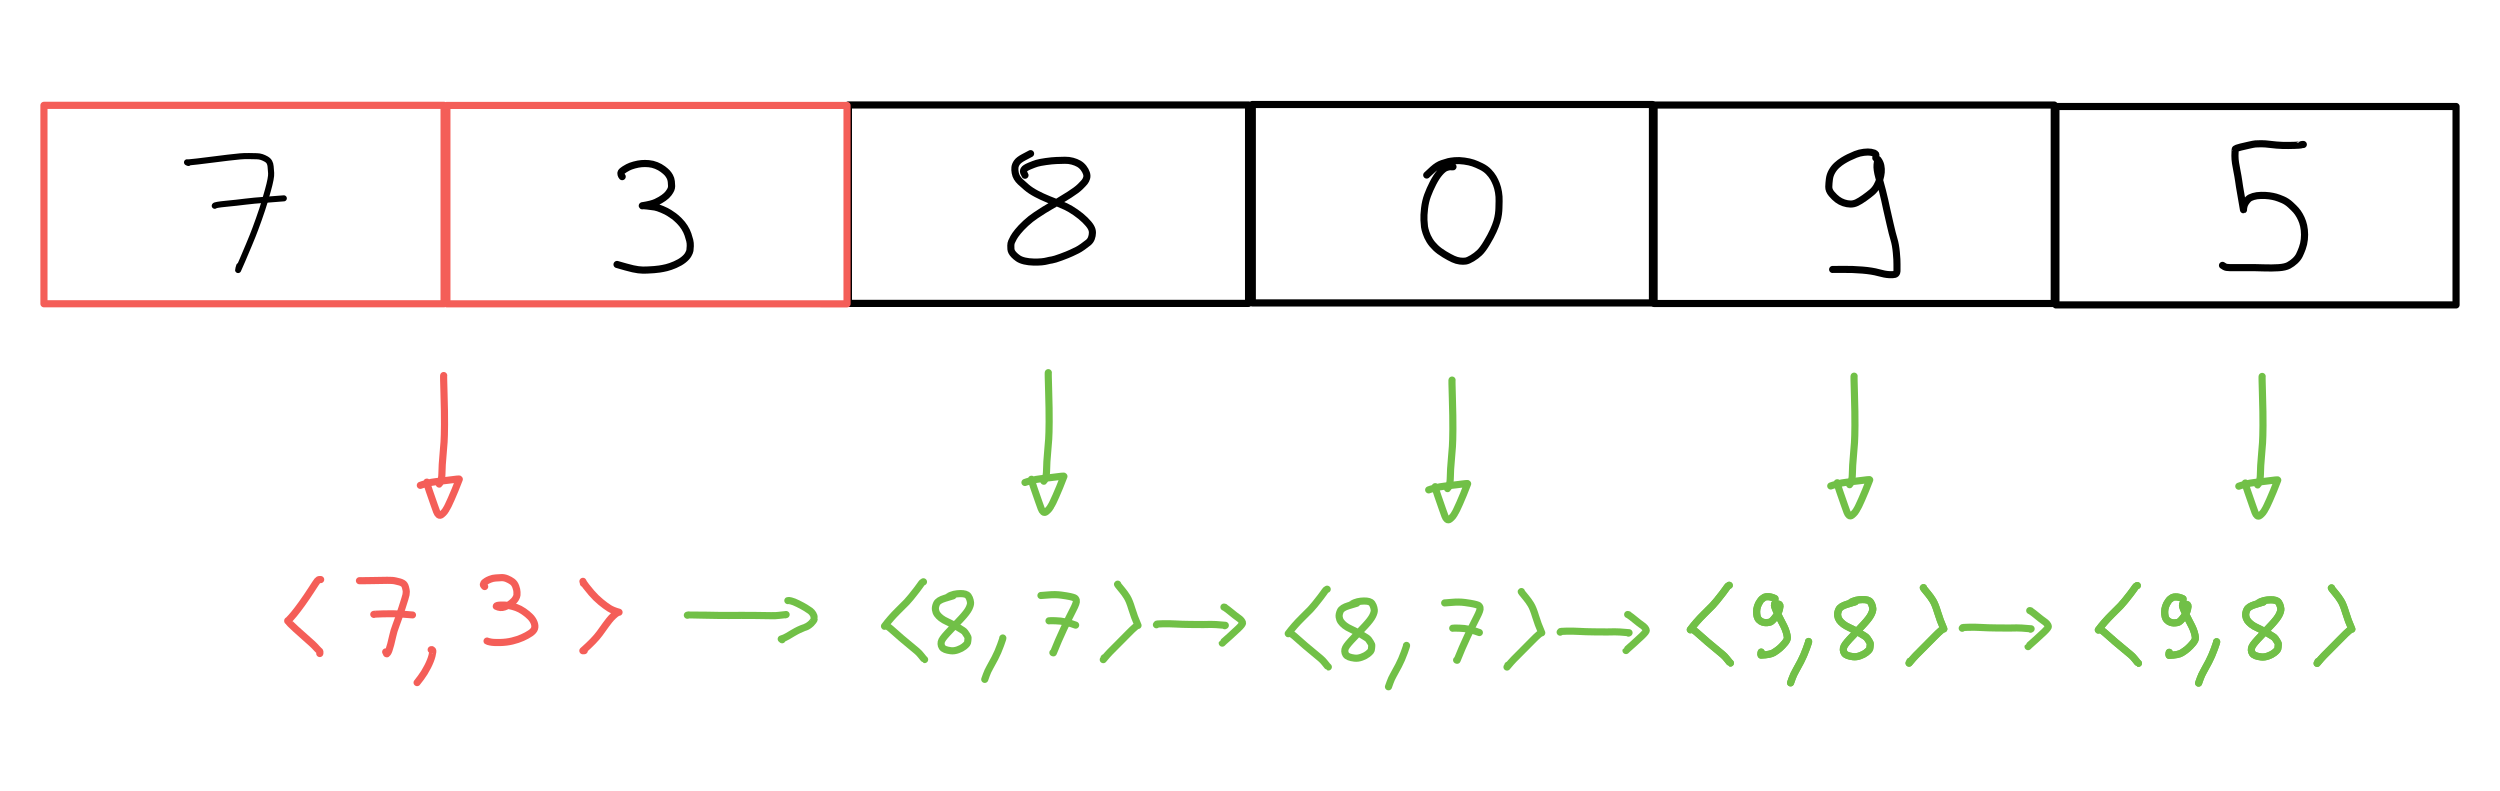 <?xml version="1.0" encoding="UTF-8" standalone="no"?>
<svg
   width="123.839mm"
   height="39.197mm"
   version="1.1"
   viewBox="-320.242 241.59 643.584 203.703"
   id="svg78"
   sodipodi:docname="accumulate.svg"
   inkscape:version="1.1.2 (0a00cf5339, 2022-02-04, custom)"
   xmlns:inkscape="http://www.inkscape.org/namespaces/inkscape"
   xmlns:sodipodi="http://sodipodi.sourceforge.net/DTD/sodipodi-0.dtd"
   xmlns="http://www.w3.org/2000/svg"
   xmlns:svg="http://www.w3.org/2000/svg"
   xmlns:rdf="http://www.w3.org/1999/02/22-rdf-syntax-ns#"
   xmlns:cc="http://creativecommons.org/ns#"
   xmlns:dc="http://purl.org/dc/elements/1.1/">
  <sodipodi:namedview
     id="namedview80"
     pagecolor="#ffffff"
     bordercolor="#666666"
     borderopacity="1.0"
     inkscape:pageshadow="2"
     inkscape:pageopacity="0.0"
     inkscape:pagecheckerboard="0"
     inkscape:document-units="mm"
     showgrid="false"
     fit-margin-top="5"
     fit-margin-left="2"
     fit-margin-right="2"
     fit-margin-bottom="5"
     inkscape:zoom="1.5516882"
     inkscape:cx="288.07334"
     inkscape:cy="73.46837"
     inkscape:current-layer="svg78" />
  <!--
	Exported with Concepts: Smarter Sketching
	Version: 1055 on iOS 15.3
	https://concepts.app/
	-->
  <title
     id="title2">Random blog drawings</title>
  <desc
     id="desc4">Drawing exported from Concepts: Smarter Sketching</desc>
  <defs
     id="defs6" />
  <g
     id="Pen"
     opacity="1"
     transform="rotate(90,-9.471,571.175)">
    <path
       id="STROKE_7eb5a7d9-e53f-4ee9-84f2-530a6f433eb4"
       opacity="1"
       fill="none"
       stroke="#000000"
       stroke-width="1.57"
       stroke-opacity="1"
       stroke-linecap="round"
       stroke-linejoin="round"
       d="m -297.108,833.434 q -0.088,0.269 -0.081,0.223 -0.026,0.059 -0.072,0.141 h -0.008 q 0.099,0.063 -0.219,-2.671 -0.318,-2.733 -0.533,-4.309 -0.215,-1.576 -0.444,-3.559 -0.229,-1.983 -0.331,-3.081 -0.103,-1.098 -0.08,-2.368 0.023,-1.271 0.039,-1.969 0.016,-0.697 0.21,-1.27 0.195,-0.573 0.523,-1.149 0.328,-0.575 0.801,-0.831 0.472,-0.257 1.088,-0.307 0.615,-0.05 1.732,-0.139 1.116,-0.089 4.406,0.828 3.289,0.917 4.99,1.492 1.701,0.575 2.501,0.86 0.801,0.286 2.414,0.879 1.614,0.593 4.114,1.643 2.5,1.05 3.959,1.675 1.459,0.625 2.557,1.123 -0.041,0.004 -0.452,-0.098 -0.411,-0.103 -0.627,-0.187" />
    <path
       id="STROKE_25ee2377-5f8a-4a7e-a3ee-b0aa206dfd40"
       opacity="1"
       fill="none"
       stroke="#000000"
       stroke-width="1.563"
       stroke-opacity="1"
       stroke-linecap="round"
       stroke-linejoin="round"
       d="m -286.082,826.665 q -0.24,-0.045 -0.519,-2.938 -0.278,-2.892 -0.536,-4.863 -0.257,-1.97 -0.539,-5.855 -0.281,-3.885 -0.323,-4.125" />
    <path
       id="STROKE_97400fbb-51a3-4846-a126-927cd4ba3139"
       opacity="1"
       fill="none"
       stroke="#000000"
       stroke-width="1.84"
       stroke-opacity="1"
       stroke-linecap="round"
       stroke-linejoin="round"
       d="m -293.587,721.775 q -0.22,0.205 -0.58,0.297 -0.359,0.093 -0.565,-0.042 -0.206,-0.135 -0.392,-0.383 -0.186,-0.248 -0.357,-0.5 -0.171,-0.252 -0.496,-0.859 -0.326,-0.607 -0.603,-1.622 -0.277,-1.015 -0.351,-1.872 -0.074,-0.857 0.01,-1.853 0.084,-0.997 0.476,-1.961 0.392,-0.965 0.941,-1.691 0.55,-0.725 0.94,-1.086 0.39,-0.36 0.952,-0.676 0.563,-0.315 1.281,-0.397 0.719,-0.083 1.185,-0.075 0.466,0.007 0.854,0.174 0.388,0.168 0.984,0.601 0.596,0.433 1.191,1.268 0.595,0.835 1.124,1.953 0.528,1.118 0.91,3.549 -0.09,0.087 0.043,-1.207 0.133,-1.293 0.266,-2.023 0.133,-0.729 0.623,-1.888 0.491,-1.158 0.908,-1.803 0.417,-0.645 0.822,-1.211 0.405,-0.565 1.206,-1.371 0.8,-0.805 1.72,-1.38 0.919,-0.575 1.802,-0.874 0.883,-0.3 1.555,-0.462 0.672,-0.162 1.418,-0.135 0.746,0.027 1.145,0.092 0.4,0.066 1.065,0.441 0.664,0.376 1.344,1.233 0.679,0.858 1.229,2.121 0.549,1.264 0.782,2.234 0.232,0.97 0.353,1.8 0.121,0.83 0.149,1.337 0.029,0.506 0.048,0.741 0.018,0.236 0.069,1.242 0.052,1.006 -0.078,2.144 -0.13,1.139 -0.708,3.176 -0.577,2.037 -0.65,2.293" />
    <path
       id="STROKE_a2719f66-20e5-4458-bbed-1ec9dc8edcd1"
       opacity="1"
       fill="none"
       stroke="#000000"
       stroke-width="1.815"
       stroke-opacity="1"
       stroke-linecap="round"
       stroke-linejoin="round"
       d="m -296.124,507.889 q 0.034,-0.152 0,0.504 -0.034,0.656 0.253,1.347 0.286,0.691 1.291,1.568 1.004,0.876 2.661,1.73 1.657,0.853 3.188,1.414 1.531,0.56 3.334,0.771 1.803,0.211 2.978,0.15 1.176,-0.061 1.744,-0.14 0.569,-0.079 1.552,-0.4 0.983,-0.321 1.96,-0.915 0.977,-0.594 1.874,-1.535 0.897,-0.941 1.707,-2.293 0.809,-1.351 1.215,-2.242 0.407,-0.891 0.511,-1.732 0.104,-0.84 0.007,-1.481 -0.096,-0.641 -0.724,-1.679 -0.628,-1.039 -1.411,-1.868 -0.783,-0.829 -2.557,-1.896 -1.775,-1.066 -3.124,-1.675 -1.349,-0.609 -2.359,-0.908 -1.01,-0.299 -1.924,-0.414 -0.915,-0.116 -1.547,-0.122 -0.631,-0.007 -1.779,-0.043 -1.148,-0.036 -2.293,0.153 -1.146,0.188 -2.064,0.549 -0.919,0.361 -1.674,0.803 -0.755,0.443 -1.54,1.199 -0.785,0.757 -1.358,1.917 -0.574,1.16 -0.889,2.075 -0.314,0.915 -0.503,2.274 -0.188,1.359 -0.088,2.439 0.101,1.081 0.228,1.596 0.127,0.515 0.505,1.662 0.378,1.147 1.509,2.41 1.13,1.264 1.453,1.563" />
    <path
       id="STROKE_1dc2b093-81e1-403e-88c4-03e0f97dc1e4"
       opacity="1"
       fill="none"
       stroke="#000000"
       stroke-width="1.839"
       stroke-opacity="1"
       stroke-linecap="round"
       stroke-linejoin="round"
       d="m -301.862,288.998 q 0,0 0,0.11 0,0.11 0,0.126 0,0.016 0,-0.004 0.091,0.34 0.072,0.271 -0.02,-0.07 -0.018,0.007 0.002,0.078 0.055,0.117 0.053,0.039 0.112,1.671 0.059,1.633 0.015,3.085 -0.045,1.452 -0.241,2.98 -0.196,1.529 -0.188,2.507 0.008,0.979 0.048,1.454 0.041,0.476 0.344,1.789 0.303,1.314 0.461,1.989 0.158,0.675 0.275,0.951 0.116,0.276 0.185,0.372 0.069,0.095 0.082,0.071 0.013,-0.024 -0.031,-0.002 -0.044,0.023 0.379,0.062 0.424,0.039 1.346,0.042 0.922,0.003 1.905,-0.151 0.983,-0.153 1.829,-0.331 0.845,-0.178 1.564,-0.292 0.719,-0.114 1.304,-0.206 0.584,-0.092 1.361,-0.2 0.776,-0.108 5.946,-1.024 0.017,0.055 -0.633,-0.055 -0.651,-0.11 -1.183,-0.446 -0.531,-0.335 -0.932,-0.739 -0.4,-0.403 -0.664,-1.278 -0.264,-0.876 -0.287,-2.012 -0.022,-1.137 0.104,-2.087 0.126,-0.95 0.338,-1.693 0.213,-0.742 0.671,-1.807 0.458,-1.065 1.314,-1.99 0.856,-0.925 1.404,-1.408 0.549,-0.484 1.35,-0.939 0.802,-0.456 1.695,-0.765 0.892,-0.309 2.058,-0.435 1.166,-0.127 2.38,-10e-4 1.215,0.126 2.273,0.514 1.059,0.389 1.82,0.766 0.762,0.378 1.446,1.116 0.684,0.737 1.163,1.617 0.479,0.88 0.597,2.585 0.117,1.705 0.04,3.931 -0.077,2.226 -0.053,3.684 0.025,1.457 0.002,2.83 -0.024,1.373 -0.014,2.211 0.009,0.838 -0.235,1.269 -0.244,0.431 -0.335,0.539" />
    <path
       id="STROKE_9ccab622-c99f-42f3-bf23-5dc90bd26f2b"
       opacity="1"
       fill="none"
       stroke="#000000"
       stroke-width="1.824"
       stroke-opacity="1"
       stroke-linecap="round"
       stroke-linejoin="round"
       d="m -298.388,399.057 q 0.009,-0.099 -0.303,-0.041 -0.312,0.057 -0.475,0.017 -0.162,-0.041 -0.3,0.156 -0.137,0.197 -0.209,0.35 -0.071,0.154 -0.191,0.791 -0.121,0.637 0.012,1.777 0.133,1.141 0.543,2.151 0.409,1.01 0.782,1.759 0.372,0.75 0.844,1.516 0.472,0.766 1.144,1.515 0.672,0.748 1.601,1.281 0.928,0.532 1.986,0.667 1.057,0.135 1.982,0.159 0.926,0.024 1.826,-0.733 0.899,-0.757 1.454,-1.504 0.555,-0.746 0.847,-1.613 0.292,-0.866 0.312,-1.705 0.02,-0.838 -0.368,-1.66 -0.388,-0.821 -1.204,-1.965 -0.816,-1.143 -1.471,-1.913 -0.656,-0.77 -1.56,-1.276 -0.904,-0.506 -1.838,-0.781 -0.934,-0.275 -1.75,-0.351 -0.817,-0.077 -1.671,0.1 -0.854,0.177 -1.582,0.734 0.154,0.138 1.34,0.243 1.186,0.106 3.127,-0.431 1.942,-0.537 3.542,-0.957 1.601,-0.42 2.437,-0.587 0.836,-0.166 2.205,-0.48 1.369,-0.314 3.959,-0.903 2.589,-0.589 3.932,-1.003 1.342,-0.414 3.373,-0.604 2.031,-0.191 3.015,-0.164 0.983,0.027 1.372,-0.002 0.388,-0.03 0.76,0.073 0.373,0.104 0.492,0.497 0.12,0.393 0.065,1.478 -0.055,1.084 -0.51,2.704 -0.455,1.619 -0.664,4.141 -0.208,2.522 -0.179,5.067 0.029,2.545 0.02,2.609" />
    <path
       id="STROKE_a32001d5-301a-4153-8475-30b6169a0c56"
       opacity="1"
       fill="none"
       stroke="#000000"
       stroke-width="1.826"
       stroke-opacity="1"
       stroke-linecap="round"
       stroke-linejoin="round"
       d="m -293.94,618.076 q -0.102,0.025 -0.555,0.269 -0.453,0.245 -0.879,0.01 -0.425,-0.234 -0.928,-1.424 -0.503,-1.191 -0.72,-1.915 -0.217,-0.723 -0.445,-2.309 -0.228,-1.585 -0.269,-2.732 -0.04,-1.146 -0.06,-2.168 -0.02,-1.021 0.235,-1.952 0.254,-0.93 0.658,-1.63 0.403,-0.701 1.067,-1.215 0.664,-0.514 1.354,-0.742 0.689,-0.229 1.267,-0.054 0.578,0.174 0.998,0.512 0.421,0.338 1.246,1.176 0.826,0.838 2.024,2.716 1.197,1.878 1.842,2.99 0.644,1.111 1.167,1.998 0.523,0.888 0.922,1.544 0.399,0.656 1.342,2.074 0.942,1.419 2.103,2.664 1.162,1.246 2.124,2.022 0.962,0.776 1.564,1.1 0.602,0.324 1.041,0.519 0.439,0.195 1.008,0.199 0.568,0.005 0.911,-0.025 0.343,-0.029 0.703,-0.209 0.361,-0.18 0.797,-0.597 0.437,-0.416 0.876,-1.046 0.438,-0.63 0.683,-1.678 0.245,-1.049 0.27,-2.277 0.026,-1.228 -0.055,-2.085 -0.081,-0.857 -0.241,-1.453 -0.161,-0.596 -0.244,-1.211 -0.083,-0.615 -0.721,-2.345 -0.637,-1.73 -1.083,-2.684 -0.446,-0.953 -0.733,-1.523 -0.287,-0.571 -0.873,-1.396 -0.586,-0.824 -1.05,-1.395 -0.464,-0.57 -1.136,-0.821 -0.673,-0.251 -1.412,-0.263 -0.739,-0.013 -1.488,0.428 -0.749,0.441 -1.77,1.476 -1.021,1.034 -1.987,2.434 -0.965,1.399 -1.487,2.512 -0.521,1.112 -0.853,1.973 -0.333,0.861 -0.979,2.464 -0.646,1.602 -1.448,3.123 -0.801,1.521 -1.704,2.573 -0.903,1.053 -1.399,1.574 -0.496,0.52 -1.049,0.856 -0.552,0.336 -1.289,0.471 -0.737,0.134 -1.366,0.063 -0.628,-0.072 -1.274,-0.524 -0.645,-0.452 -1.308,-1.694 -0.664,-1.241 -0.959,-1.811" />
    <path
       id="STROKE_f77f7773-aa63-4caf-905d-db36bda603ac"
       opacity="1"
       fill="none"
       stroke="#f45e58"
       stroke-width="1.84"
       stroke-opacity="1"
       stroke-linecap="round"
       stroke-linejoin="round"
       d="M -311.942,870.632 V 767.623 h 51.085 v 103.009 z" />
    <path
       id="STROKE_3ac01ad2-cb85-48ef-9ed0-0ac3c94b73f9"
       opacity="1"
       fill="none"
       stroke="#000000"
       stroke-width="1.84"
       stroke-opacity="1"
       stroke-linecap="round"
       stroke-linejoin="round"
       d="M -312.038,663.535 V 560.526 h 51.085 v 103.009 z" />
    <path
       id="STROKE_0552172a-ed4c-452e-bbb8-a438cab5cd11"
       opacity="1"
       fill="none"
       stroke="#000000"
       stroke-width="1.84"
       stroke-opacity="1"
       stroke-linecap="round"
       stroke-linejoin="round"
       d="M -312.156,559.561 V 456.552 h 51.085 v 103.009 z" />
    <path
       id="STROKE_959ebb7d-b13f-48c6-916b-b2a99bb4cca3"
       opacity="1"
       fill="none"
       stroke="#000000"
       stroke-width="1.84"
       stroke-opacity="1"
       stroke-linecap="round"
       stroke-linejoin="round"
       d="M -312.014,456.126 V 353.117 h 51.085 v 103.009 z" />
    <path
       id="STROKE_cfeb9b51-5ba5-47c3-946a-c62ece28c747"
       opacity="1"
       fill="none"
       stroke="#000000"
       stroke-width="1.84"
       stroke-opacity="1"
       stroke-linecap="round"
       stroke-linejoin="round"
       d="M -311.645,352.685 V 249.676 h 51.085 v 103.009 z" />
    <path
       id="STROKE_3f182054-c203-49bb-a930-70adb37b9731"
       opacity="1"
       fill="none"
       stroke="#f45e58"
       stroke-width="1.84"
       stroke-opacity="1"
       stroke-linecap="round"
       stroke-linejoin="round"
       d="M -311.919,766.9 V 663.891 h 51.085 V 766.9 Z" />
    <path
       id="STROKE_e2c11947-83b3-4ba4-ae8b-5688c58a8ed0"
       opacity="1"
       fill="none"
       stroke="#f45e58"
       stroke-width="1.84"
       stroke-opacity="1"
       stroke-linecap="round"
       stroke-linejoin="round"
       d="m -189.564,789.408 q 0,-0.393 0,-0.323 0,-0.433 0,-0.417 0.003,-0.183 -0.035,-2.581 -0.037,-2.399 -0.064,-3.813 -0.027,-1.414 0.166,-2.181 0.192,-0.767 0.256,-1.049 0.063,-0.282 0.331,-0.779 0.267,-0.497 1.056,-0.703 0.788,-0.205 1.116,-0.207 0.328,-10e-4 0.774,0.072 0.446,0.073 3.385,1.028 2.939,0.955 4.476,1.546 1.537,0.59 2.735,0.838 1.197,0.249 2.178,0.52 0.982,0.272 1.459,0.437 0.478,0.166 0.657,0.291 0.179,0.126 0.267,0.209 0.087,0.084 0.057,0.05 -0.03,-0.034 -0.02,-0.027 0.01,0.007 -0.005,0.124 0.022,-0.01 -0.169,0.071 -0.191,0.08 -0.286,0.145" />
    <path
       id="STROKE_b564c10c-aec7-4a19-9e03-bf6a042d78cc"
       opacity="1"
       fill="none"
       stroke="#f45e58"
       stroke-width="1.799"
       stroke-opacity="1"
       stroke-linecap="round"
       stroke-linejoin="round"
       d="m -180.888,785.733 q 0,0 0.021,-0.041 0.021,-0.041 -0.033,0.048 -0.053,0.089 -0.137,-2.502 -0.083,-2.591 0.083,-4.931 0.165,-2.339 0.206,-2.565" />
    <path
       id="STROKE_567811f9-ab3f-47a1-9981-6a3c443d0710"
       opacity="1"
       fill="none"
       stroke="#f45e58"
       stroke-width="1.84"
       stroke-opacity="1"
       stroke-linecap="round"
       stroke-linejoin="round"
       d="m -171.801,770.944 q 0.044,-0.18 0.016,-0.147 -0.029,0.032 -0.033,-0.003 -0.004,-0.036 0.161,-0.206 0.164,-0.17 1.401,0.142 1.237,0.311 2.819,1.12 1.582,0.809 2.792,1.715 1.21,0.905 1.311,1.008" />
    <path
       id="STROKE_6f57d3a9-ef49-44fb-bd93-3b0485cd1826"
       opacity="1"
       fill="none"
       stroke="#f45e58"
       stroke-width="1.84"
       stroke-opacity="1"
       stroke-linecap="round"
       stroke-linejoin="round"
       d="m -188.063,757.175 q 0.055,-0.032 -0.163,0.168 -0.219,0.199 -0.349,0.181 -0.13,-0.019 -0.323,-0.125 -0.193,-0.105 -0.283,-0.248 -0.09,-0.143 -0.122,-0.188 -0.031,-0.046 -0.188,-0.257 -0.157,-0.212 -0.446,-0.917 -0.289,-0.705 -0.331,-1.444 -0.041,-0.739 -0.083,-1.448 -0.042,-0.709 0.274,-1.471 0.317,-0.763 0.753,-1.36 0.437,-0.596 1.283,-0.896 0.845,-0.301 1.388,-0.308 0.543,-0.008 0.814,0.005 0.272,0.012 0.845,0.335 0.573,0.323 1.202,1.11 0.629,0.787 0.991,1.796 0.363,1.009 -0.176,2.089 -0.267,0.009 -0.307,-1.199 -0.04,-1.209 0.134,-2.135 0.174,-0.926 0.499,-1.837 0.325,-0.912 1.01,-1.915 0.686,-1.004 1.397,-1.689 0.711,-0.685 1.523,-0.987 0.811,-0.301 1.446,-0.105 0.634,0.196 1.229,1.062 0.596,0.866 1.126,2.055 0.531,1.188 0.881,2.635 0.351,1.448 0.39,3.141 0.038,1.694 -0.132,2.474 -0.17,0.78 -0.242,0.864" />
    <path
       id="STROKE_12fe27ee-c5e1-4587-afc1-0cb93008d298"
       opacity="1"
       fill="none"
       stroke="#f45e58"
       stroke-width="1.84"
       stroke-opacity="1"
       stroke-linecap="round"
       stroke-linejoin="round"
       d="m -189.854,799.399 q 0,0.352 0,0.264 -0.025,0.312 0.327,0.592 0.352,0.28 2.226,1.483 1.873,1.203 3.598,2.446 1.726,1.244 2.71,2.058 0.984,0.814 1.809,1.63 -0.01,0 -0.082,0 0.209,-0.229 0.215,-0.207 0.227,0.019 1.955,-1.886 1.728,-1.904 2.755,-3.087 1.028,-1.183 1.528,-1.666 0.5,-0.482 0.852,-0.797 0.352,-0.314 0.453,-0.457 0.1,-0.144 0.185,-0.156 0.085,-0.011 0.179,-0.029 0.095,-0.018 0.169,-10e-4 0.074,0.016 0.157,0.039" />
    <path
       id="STROKE_b12011dc-13ee-45d3-9ee7-9942b2462a1a"
       opacity="1"
       fill="none"
       stroke="#f45e58"
       stroke-width="1.84"
       stroke-opacity="1"
       stroke-linecap="round"
       stroke-linejoin="round"
       d="m -188.867,731.755 q -0.117,-0.015 -0.115,-0.011 0.002,0.004 -0.1,0.032 -0.103,0.029 -0.2,0.065 -0.098,0.036 -0.069,0.017 h -0.01 q -0.029,0.01 -0.036,0.018 -0.007,0.007 0.047,-10e-4 0.054,-0.009 0.21,-0.102 0.155,-0.093 0.269,-0.168 0.114,-0.076 0.249,-0.182 0.134,-0.107 0.507,-0.367 0.372,-0.259 1.66,-1.353 1.288,-1.095 2.343,-2.376 1.055,-1.282 1.643,-2.227 0.588,-0.945 1.024,-2.516 0.046,0.369 0.082,0.349 0.13,0.189 0.09,0.125 -0.039,-0.064 0.093,0.17 0.132,0.234 0.649,0.798 0.517,0.564 1.172,1.085 0.654,0.52 1.088,0.828 0.434,0.308 2.255,1.623 1.821,1.315 4.481,4.335 0.002,-0.042 -0.004,-0.17 -0.006,-0.127 -0.015,-0.198" />
    <path
       id="STROKE_0542cf98-4f99-47b9-8267-ba4c900fef52"
       opacity="1"
       fill="none"
       stroke="#f45e58"
       stroke-width="1.84"
       stroke-opacity="1"
       stroke-linecap="round"
       stroke-linejoin="round"
       d="m -242.378,767.725 q -0.222,0.066 4.69,-0.084 4.911,-0.15 7.953,-0.127 3.041,0.022 4.452,0.115 1.412,0.093 3.094,0.249 1.682,0.156 2.745,0.217 1.063,0.06 2.309,0.085 1.246,0.024 1.944,0.317 0.699,0.293 0.752,0.377" />
    <path
       id="STROKE_a913f04a-688b-4756-9261-1a89582d48f8"
       opacity="1"
       fill="none"
       stroke="#f45e58"
       stroke-width="1.84"
       stroke-opacity="1"
       stroke-linecap="round"
       stroke-linejoin="round"
       d="m -214.933,772.032 q 0,0 0,0.005 0,0.005 0,0.034 0.115,0.094 2.314,-0.669 2.2,-0.764 3.432,-1.195 1.232,-0.432 1.812,-0.65 0.58,-0.219 0.853,-0.545 0.273,-0.327 -0.077,-0.763 -0.35,-0.435 -0.728,-0.735 -0.378,-0.301 -0.536,-0.372 -0.158,-0.072 -0.206,-0.086 -0.048,-0.014 -0.25,-0.172 -0.203,-0.159 -2.311,-1.104 -2.108,-0.945 -5.053,-2.069 -0.106,-0.12 -0.026,0.637 0.08,0.756 0.298,2.409 0.218,1.652 0.338,2.863 0.121,1.211 0.481,2.53 0.359,1.319 0.482,1.587" />
    <path
       id="STROKE_a7e033e8-63d2-4333-a806-95ab2be7be32"
       opacity="1"
       fill="none"
       stroke="#71c047"
       stroke-width="1.84"
       stroke-opacity="1"
       stroke-linecap="round"
       stroke-linejoin="round"
       d="m -180.68,704.976 q 0,0 0,0.005 0,0.005 0,0.015 -0.093,-0.443 -0.063,-0.352 -0.036,-0.136 0.052,-4.118 0.089,-3.981 0.075,-6.177 -0.013,-2.196 -0.019,-3.235 -0.005,-1.039 0.017,-3.601 0.023,-2.561 0.056,-3.945 0.033,-1.383 -0.077,-2.108 -0.11,-0.726 -0.206,-1.884 -0.017,-0.079 0.007,0.043 0.025,0.122 0.056,0.183" />
    <path
       id="STROKE_846d4dcc-8605-4322-bef4-1f59425c8dcf"
       opacity="1"
       fill="none"
       stroke="#71c047"
       stroke-width="1.84"
       stroke-opacity="1"
       stroke-linecap="round"
       stroke-linejoin="round"
       d="m -184.442,679.124 q -0.073,-0.16 0.084,-0.83 0.156,-0.67 0.725,-1.808 0.569,-1.138 1.027,-1.898 0.458,-0.761 0.784,-1.194 0.326,-0.433 0.817,-0.735 0.492,-0.302 0.865,-0.279 0.373,0.023 0.482,-0.017 0.108,-0.04 0.487,0.242 0.379,0.281 0.596,0.509 0.217,0.227 0.346,0.404 0.129,0.176 0.243,0.336 0.114,0.16 0.206,0.346 0.092,0.186 0.148,0.329 0.055,0.143 0.067,0.158 0.012,0.016 0.019,0.076 0.007,0.059 0.333,0.844 0.325,0.784 0.635,1.348 0.311,0.565 0.544,0.959 0.233,0.395 0.751,1.257 0.518,0.862 0.727,1.658 0,-0.01 0.063,-0.082 0.063,-0.073 0.126,-0.144" />
    <path
       id="STROKE_3c5b1c9a-4930-4b92-8c0d-1158400340d7"
       opacity="1"
       fill="none"
       stroke="#71c047"
       stroke-width="1.84"
       stroke-opacity="1"
       stroke-linecap="round"
       stroke-linejoin="round"
       d="m -189.269,644.214 q 0,0 -0.013,0.02 -0.014,0.02 -0.006,0.027 0.008,0.007 0.039,0.08 0.031,0.072 0.154,0.196 0.123,0.124 0.311,0.261 0.188,0.136 0.389,0.271 0.202,0.135 1.172,0.864 0.971,0.729 1.865,1.474 0.895,0.744 1.278,1.106 0.383,0.362 2.27,2.272 1.887,1.911 3.952,3.459 0.083,0.061 -0.071,-0.246 -0.155,-0.306 0.711,-1.323 0.865,-1.017 1.239,-1.413 0.373,-0.396 1.21,-1.372 0.837,-0.977 1.805,-2.163 0.968,-1.186 1.5,-1.806 0.532,-0.62 1.121,-1.075 0.589,-0.455 0.828,-0.668 0.239,-0.212 0.251,-0.254" />
    <path
       id="STROKE_30a18205-896b-4006-9d75-5cfc1b72531d"
       opacity="1"
       fill="none"
       stroke="#71c047"
       stroke-width="1.84"
       stroke-opacity="1"
       stroke-linecap="round"
       stroke-linejoin="round"
       d="m -185.139,638.324 q -0.017,-0.026 -0.087,-0.138 -0.071,-0.113 -0.073,-0.147 -0.002,-0.033 -0.116,-0.133 -0.114,-0.099 -0.401,-0.798 -0.287,-0.699 -0.376,-1.565 -0.089,-0.865 -0.021,-1.506 0.069,-0.641 0.306,-1.023 0.238,-0.382 0.835,-0.627 0.597,-0.244 1.148,-0.293 0.551,-0.049 1.513,0.417 0.961,0.467 2.557,1.951 1.596,1.483 2.752,2.602 1.156,1.119 1.803,1.66 0.647,0.54 1.082,0.759 0.436,0.22 0.908,0.197 0.473,-0.022 0.849,-0.261 0.377,-0.24 0.596,-0.805 0.218,-0.565 0.326,-1.437 0.107,-0.872 -0.249,-1.841 -0.357,-0.97 -0.809,-1.538 -0.452,-0.569 -0.735,-0.774 -0.283,-0.205 -0.645,-0.213 -0.362,-0.009 -0.703,-0.065 -0.34,-0.056 -0.843,0.285 -0.502,0.342 -0.821,0.545 -0.318,0.204 -1.272,1.867 -0.954,1.663 -1.391,2.643 -0.437,0.98 -0.935,1.614 -0.498,0.635 -1.011,0.991 -0.513,0.356 -1.188,0.442 -0.674,0.086 -1.52,-0.293 -0.846,-0.38 -1.383,-2.157 -0.537,-1.776 -0.629,-2.083" />
    <path
       id="STROKE_58883371-1ad7-4abb-8d2c-c8a8404fe7e6"
       opacity="1"
       fill="none"
       stroke="#71c047"
       stroke-width="1.84"
       stroke-opacity="1"
       stroke-linecap="round"
       stroke-linejoin="round"
       d="m -174.817,623.8 q -0.116,-0.132 1.781,0.558 1.897,0.69 3.391,1.472 1.495,0.783 2.434,1.321 0.94,0.538 1.885,0.87 0.944,0.332 1.16,0.416" />
    <path
       id="STROKE_39f6f818-c5ec-4226-adb4-5bf299e0b4a3"
       opacity="1"
       fill="none"
       stroke="#71c047"
       stroke-width="1.84"
       stroke-opacity="1"
       stroke-linecap="round"
       stroke-linejoin="round"
       d="m -185.754,613.97 q 0.011,-0.215 -0.15,-1.951 -0.16,-1.737 0.047,-3.267 0.207,-1.53 0.375,-2.271 0.168,-0.74 0.318,-1.104 0.15,-0.365 0.67,-0.514 0.521,-0.15 2.449,0.852 1.929,1.002 4.876,2.388 2.946,1.386 6.176,2.67 -0.021,0.062 -0.043,0.123" />
    <path
       id="STROKE_5c25499d-5688-43a1-ac27-bfdac68265bc"
       opacity="1"
       fill="none"
       stroke="#71c047"
       stroke-width="1.84"
       stroke-opacity="1"
       stroke-linecap="round"
       stroke-linejoin="round"
       d="m -179.237,611.897 q -0.062,-0.238 -0.016,-1.67 0.045,-1.432 0.265,-2.346 0.22,-0.915 0.473,-1.716 0.253,-0.8 0.386,-1.12" />
    <path
       id="STROKE_37ec6d1b-4656-49a4-bd3c-dddd1f138687"
       opacity="1"
       fill="none"
       stroke="#71c047"
       stroke-width="1.84"
       stroke-opacity="1"
       stroke-linecap="round"
       stroke-linejoin="round"
       d="m -188.673,594.214 q -0.051,0.14 0.337,-0.16 0.387,-0.3 1.205,-0.986 0.817,-0.686 1.791,-1.282 0.973,-0.597 3,-1.204 2.027,-0.607 4.294,-1.599 -0.228,0.237 2.146,2.561 2.373,2.324 3.592,3.564 1.219,1.239 1.884,1.816 0.666,0.577 1.179,1.004 -0.286,-0.098 -0.259,-0.104 -0.143,-0.08 -0.235,-0.142" />
    <path
       id="STROKE_843b2d3c-de73-45db-baf7-52a424c38de0"
       opacity="1"
       fill="none"
       stroke="#71c047"
       stroke-width="1.84"
       stroke-opacity="1"
       stroke-linecap="round"
       stroke-linejoin="round"
       d="m -243.119,612.074 q -0.221,0.066 4.69,-0.083 4.911,-0.15 7.953,-0.128 3.042,0.022 4.453,0.115 1.411,0.094 3.093,0.25 1.682,0.156 2.745,0.216 1.063,0.061 2.309,0.085 1.246,0.024 1.945,0.318 0.698,0.293 0.752,0.377" />
    <path
       id="STROKE_75f22bb3-4909-49ba-9d8a-4ef941931709"
       opacity="1"
       fill="none"
       stroke="#71c047"
       stroke-width="1.84"
       stroke-opacity="1"
       stroke-linecap="round"
       stroke-linejoin="round"
       d="m -215.673,616.382 q 0,0 0,0.005 0,0.005 0,0.034 0.114,0.094 2.314,-0.67 2.199,-0.763 3.431,-1.195 1.232,-0.431 1.812,-0.65 0.58,-0.218 0.853,-0.545 0.274,-0.327 -0.076,-0.762 -0.35,-0.436 -0.728,-0.736 -0.379,-0.3 -0.537,-0.372 -0.158,-0.071 -0.206,-0.085 -0.048,-0.014 -0.25,-0.173 -0.203,-0.158 -2.311,-1.104 -2.107,-0.945 -5.053,-2.069 -0.106,-0.12 -0.026,0.637 0.081,0.757 0.298,2.409 0.218,1.653 0.339,2.863 0.12,1.211 0.48,2.53 0.359,1.32 0.483,1.588" />
    <path
       id="STROKE_74f7df1f-a87d-4395-9cda-fde1d1f422f5"
       opacity="1"
       fill="none"
       stroke="#71c047"
       stroke-width="1.84"
       stroke-opacity="1"
       stroke-linecap="round"
       stroke-linejoin="round"
       d="m -178.226,584.241 q 0,0 -0.087,-0.089 -0.088,-0.088 -0.046,-0.089 -0.069,0.367 -0.115,-1.351 -0.046,-1.718 0.052,-3.368 0.098,-1.651 0.12,-3.856 0.023,-2.205 0.023,-3.333 0.001,-1.128 -0.032,-1.934 -0.033,-0.805 0.231,-3.708 0.009,0 0.019,0 0,0.009 0.021,0.045 0.02,0.035 0.061,0.097" />
    <path
       id="STROKE_a16b0506-30bf-431f-8678-4bd6480719a7"
       opacity="1"
       fill="none"
       stroke="#71c047"
       stroke-width="1.84"
       stroke-opacity="1"
       stroke-linecap="round"
       stroke-linejoin="round"
       d="m -182.709,566.616 q 0.04,-0.054 -0.058,0.245 0.114,-0.309 0.112,-0.245 0.393,-0.604 1.284,-1.682 0.891,-1.078 1.285,-1.66 0.394,-0.582 0.715,-0.844 0.32,-0.263 0.637,-0.354 0.318,-0.092 1.454,1.084 1.137,1.176 2.058,2.228 0.921,1.051 1.308,1.474 0.387,0.422 0.418,0.432" />
    <path
       id="STROKE_e9be9d03-849f-405a-8664-dc083cae35d2"
       opacity="1"
       fill="none"
       stroke="#71c047"
       stroke-width="1.84"
       stroke-opacity="1"
       stroke-linecap="round"
       stroke-linejoin="round"
       d="m -187.361,540.281 q 0,0 -0.014,0.02 -0.013,0.021 -0.005,0.027 0.008,0.007 0.038,0.08 0.031,0.073 0.155,0.197 0.123,0.124 0.311,0.26 0.187,0.137 0.389,0.271 0.201,0.135 1.172,0.865 0.97,0.729 1.865,1.473 0.894,0.744 1.277,1.106 0.383,0.362 2.27,2.273 1.888,1.91 3.953,3.458 0.083,0.061 -0.072,-0.245 -0.154,-0.307 0.711,-1.324 0.866,-1.016 1.239,-1.412 0.373,-0.396 1.211,-1.373 0.837,-0.977 1.805,-2.163 0.968,-1.186 1.5,-1.806 0.532,-0.62 1.12,-1.074 0.589,-0.455 0.828,-0.668 0.239,-0.213 0.251,-0.255" />
    <path
       id="STROKE_f6c11109-4e6a-4b2e-b160-675fbb41d997"
       opacity="1"
       fill="none"
       stroke="#71c047"
       stroke-width="1.84"
       stroke-opacity="1"
       stroke-linecap="round"
       stroke-linejoin="round"
       d="m -183.232,534.391 q -0.016,-0.026 -0.087,-0.138 -0.071,-0.112 -0.073,-0.146 -0.002,-0.034 -0.116,-0.133 -0.114,-0.1 -0.401,-0.799 -0.286,-0.699 -0.376,-1.565 -0.089,-0.865 -0.02,-1.506 0.068,-0.641 0.306,-1.023 0.237,-0.382 0.834,-0.627 0.598,-0.244 1.148,-0.293 0.551,-0.049 1.513,0.418 0.962,0.466 2.558,1.95 1.596,1.483 2.751,2.602 1.156,1.12 1.803,1.66 0.647,0.541 1.083,0.76 0.435,0.219 0.908,0.196 0.472,-0.022 0.849,-0.261 0.376,-0.239 0.595,-0.804 0.219,-0.566 0.326,-1.438 0.108,-0.872 -0.249,-1.841 -0.356,-0.97 -0.809,-1.538 -0.452,-0.569 -0.735,-0.774 -0.283,-0.205 -0.645,-0.213 -0.362,-0.009 -0.702,-0.065 -0.34,-0.056 -0.843,0.286 -0.503,0.341 -0.821,0.545 -0.319,0.203 -1.273,1.866 -0.953,1.664 -1.39,2.643 -0.437,0.98 -0.935,1.615 -0.498,0.634 -1.012,0.99 -0.513,0.356 -1.187,0.442 -0.674,0.086 -1.521,-0.293 -0.846,-0.379 -1.383,-2.156 -0.536,-1.777 -0.628,-2.084" />
    <path
       id="STROKE_1c8f4a84-6a64-4276-8171-ab77bbe44ee7"
       opacity="1"
       fill="none"
       stroke="#71c047"
       stroke-width="1.84"
       stroke-opacity="1"
       stroke-linecap="round"
       stroke-linejoin="round"
       d="m -172.91,519.867 q -0.116,-0.132 1.781,0.558 1.897,0.69 3.392,1.473 1.495,0.782 2.434,1.32 0.939,0.538 1.884,0.87 0.945,0.332 1.16,0.416" />
    <path
       id="STROKE_00b019a2-48d4-4aed-a5ba-414b26e9b019"
       opacity="1"
       fill="none"
       stroke="#71c047"
       stroke-width="1.84"
       stroke-opacity="1"
       stroke-linecap="round"
       stroke-linejoin="round"
       d="m -183.846,510.037 q 0.01,-0.214 -0.15,-1.951 -0.16,-1.736 0.047,-3.267 0.207,-1.53 0.374,-2.27 0.168,-0.741 0.318,-1.105 0.15,-0.364 0.671,-0.514 0.52,-0.15 2.449,0.852 1.929,1.002 4.875,2.388 2.947,1.387 6.177,2.671 -0.022,0.061 -0.044,0.122" />
    <path
       id="STROKE_b10d8971-f32a-4e95-b56b-da07b3a03b16"
       opacity="1"
       fill="none"
       stroke="#71c047"
       stroke-width="1.84"
       stroke-opacity="1"
       stroke-linecap="round"
       stroke-linejoin="round"
       d="m -177.33,507.964 q -0.062,-0.238 -0.016,-1.67 0.046,-1.431 0.266,-2.346 0.219,-0.915 0.473,-1.715 0.253,-0.801 0.386,-1.121" />
    <path
       id="STROKE_1807ed23-449d-45e4-bcc3-ac801c40b9c4"
       opacity="1"
       fill="none"
       stroke="#71c047"
       stroke-width="1.84"
       stroke-opacity="1"
       stroke-linecap="round"
       stroke-linejoin="round"
       d="m -186.766,490.282 q -0.051,0.139 0.337,-0.161 0.388,-0.3 1.205,-0.986 0.818,-0.686 1.791,-1.282 0.974,-0.597 3.001,-1.204 2.027,-0.607 4.293,-1.599 -0.227,0.237 2.146,2.561 2.374,2.325 3.593,3.564 1.218,1.239 1.884,1.816 0.665,0.577 1.179,1.004 -0.286,-0.098 -0.259,-0.103 -0.143,-0.081 -0.235,-0.142" />
    <path
       id="STROKE_e542fae2-2899-4a58-a108-64f473f7fa99"
       opacity="1"
       fill="none"
       stroke="#71c047"
       stroke-width="1.84"
       stroke-opacity="1"
       stroke-linecap="round"
       stroke-linejoin="round"
       d="m -241.211,508.141 q -0.222,0.066 4.689,-0.083 4.912,-0.15 7.953,-0.128 3.042,0.022 4.453,0.116 1.411,0.093 3.093,0.249 1.682,0.156 2.745,0.217 1.064,0.06 2.31,0.084 1.246,0.025 1.944,0.318 0.699,0.293 0.752,0.377" />
    <path
       id="STROKE_1db84b54-3498-43bd-ae30-c20e66c7af42"
       opacity="1"
       fill="none"
       stroke="#71c047"
       stroke-width="1.84"
       stroke-opacity="1"
       stroke-linecap="round"
       stroke-linejoin="round"
       d="m -213.766,512.449 q 0,0 0,0.005 0,0.005 0,0.034 0.115,0.094 2.314,-0.67 2.2,-0.763 3.432,-1.194 1.232,-0.432 1.812,-0.65 0.58,-0.219 0.853,-0.546 0.273,-0.326 -0.077,-0.762 -0.35,-0.435 -0.728,-0.736 -0.378,-0.3 -0.536,-0.371 -0.158,-0.072 -0.206,-0.086 -0.048,-0.014 -0.251,-0.173 -0.202,-0.158 -2.31,-1.103 -2.108,-0.946 -5.053,-2.069 -0.107,-0.12 -0.026,0.636 0.08,0.757 0.298,2.409 0.218,1.653 0.338,2.864 0.121,1.21 0.48,2.53 0.36,1.319 0.483,1.587" />
    <path
       id="STROKE_5eb17c86-2b45-4329-8e4f-16c073ae43a0"
       opacity="1"
       fill="none"
       stroke="#71c047"
       stroke-width="1.84"
       stroke-opacity="1"
       stroke-linecap="round"
       stroke-linejoin="round"
       d="m -176.318,480.308 q 0,0 -0.088,-0.089 -0.088,-0.088 -0.045,-0.089 -0.07,0.367 -0.116,-1.351 -0.046,-1.718 0.052,-3.368 0.098,-1.65 0.121,-3.856 0.022,-2.205 0.023,-3.333 0.001,-1.128 -0.032,-1.933 -0.033,-0.806 0.23,-3.709 0.01,0 0.019,0 0,0.01 0.021,0.045 0.021,0.036 0.062,0.097" />
    <path
       id="STROKE_2e508d5e-733d-4484-ba87-121c3100fd37"
       opacity="1"
       fill="none"
       stroke="#71c047"
       stroke-width="1.84"
       stroke-opacity="1"
       stroke-linecap="round"
       stroke-linejoin="round"
       d="m -180.801,462.683 q 0.039,-0.054 -0.058,0.246 0.113,-0.31 0.111,-0.246 0.393,-0.604 1.285,-1.682 0.891,-1.077 1.285,-1.659 0.394,-0.583 0.714,-0.845 0.321,-0.262 0.638,-0.354 0.317,-0.092 1.454,1.085 1.136,1.176 2.057,2.227 0.921,1.051 1.308,1.474 0.387,0.423 0.419,0.432" />
    <path
       id="STROKE_e8f35f29-9fb5-4eaa-b08c-4c5d6c3b64a0"
       opacity="1"
       fill="none"
       stroke="#71c047"
       stroke-width="1.84"
       stroke-opacity="1"
       stroke-linecap="round"
       stroke-linejoin="round"
       d="m -188.368,436.775 q 0,0 -0.014,0.02 -0.013,0.02 -0.005,0.027 0.008,0.007 0.039,0.079 0.03,0.073 0.154,0.197 0.123,0.124 0.311,0.261 0.187,0.136 0.389,0.271 0.201,0.135 1.172,0.864 0.97,0.729 1.865,1.474 0.894,0.744 1.277,1.106 0.383,0.362 2.27,2.272 1.888,1.911 3.953,3.459 0.083,0.061 -0.072,-0.246 -0.154,-0.307 0.711,-1.323 0.866,-1.017 1.239,-1.413 0.373,-0.396 1.211,-1.373 0.837,-0.976 1.805,-2.162 0.968,-1.186 1.5,-1.806 0.532,-0.62 1.12,-1.075 0.589,-0.455 0.828,-0.668 0.239,-0.213 0.251,-0.255" />
    <path
       id="STROKE_43a221ce-013d-4e37-9a9e-f0d903280e4f"
       opacity="1"
       fill="none"
       stroke="#71c047"
       stroke-width="1.84"
       stroke-opacity="1"
       stroke-linecap="round"
       stroke-linejoin="round"
       d="m -183.604,406.059 q -0.017,-0.026 -0.088,-0.138 -0.07,-0.113 -0.072,-0.146 -0.003,-0.034 -0.117,-0.134 -0.114,-0.099 -0.4,-0.798 -0.287,-0.699 -0.376,-1.565 -0.09,-0.865 -0.021,-1.506 0.069,-0.641 0.306,-1.023 0.237,-0.382 0.835,-0.627 0.597,-0.244 1.148,-0.293 0.55,-0.049 1.512,0.418 0.962,0.466 2.558,1.95 1.596,1.483 2.752,2.602 1.155,1.119 1.802,1.66 0.647,0.541 1.083,0.76 0.435,0.219 0.908,0.196 0.472,-0.022 0.849,-0.261 0.377,-0.239 0.595,-0.805 0.219,-0.565 0.326,-1.437 0.108,-0.872 -0.249,-1.841 -0.356,-0.97 -0.808,-1.538 -0.452,-0.569 -0.735,-0.774 -0.283,-0.205 -0.646,-0.213 -0.362,-0.009 -0.702,-0.065 -0.34,-0.056 -0.843,0.286 -0.503,0.341 -0.821,0.545 -0.318,0.203 -1.272,1.866 -0.954,1.664 -1.391,2.643 -0.437,0.98 -0.935,1.615 -0.498,0.634 -1.011,0.99 -0.514,0.356 -1.188,0.442 -0.674,0.086 -1.52,-0.293 -0.847,-0.379 -1.383,-2.156 -0.537,-1.777 -0.629,-2.084" />
    <path
       id="STROKE_1762c4cb-9987-4258-8ba3-822e82653a59"
       opacity="1"
       fill="none"
       stroke="#71c047"
       stroke-width="1.84"
       stroke-opacity="1"
       stroke-linecap="round"
       stroke-linejoin="round"
       d="m -173.917,416.36 q -0.116,-0.132 1.781,0.558 1.897,0.691 3.392,1.473 1.494,0.783 2.434,1.321 0.939,0.538 1.884,0.87 0.945,0.331 1.16,0.415" />
    <path
       id="STROKE_e0ff6a45-2eb2-4e87-8a9c-7cc0315c6c40"
       opacity="1"
       fill="none"
       stroke="#71c047"
       stroke-width="1.84"
       stroke-opacity="1"
       stroke-linecap="round"
       stroke-linejoin="round"
       d="m -187.773,386.775 q -0.051,0.139 0.337,-0.16 0.388,-0.3 1.205,-0.986 0.818,-0.686 1.791,-1.283 0.974,-0.596 3.001,-1.203 2.027,-0.607 4.293,-1.599 -0.227,0.237 2.146,2.561 2.374,2.324 3.593,3.563 1.218,1.24 1.884,1.817 0.665,0.576 1.179,1.004 -0.286,-0.098 -0.259,-0.104 -0.143,-0.081 -0.235,-0.142" />
    <path
       id="STROKE_282e1750-cf7f-4800-9cba-6f86eb867fa1"
       opacity="1"
       fill="none"
       stroke="#71c047"
       stroke-width="1.84"
       stroke-opacity="1"
       stroke-linecap="round"
       stroke-linejoin="round"
       d="m -242.218,404.635 q -0.222,0.066 4.689,-0.084 4.912,-0.149 7.953,-0.127 3.042,0.022 4.453,0.115 1.411,0.093 3.093,0.249 1.682,0.157 2.745,0.217 1.064,0.06 2.31,0.085 1.246,0.024 1.944,0.317 0.699,0.294 0.752,0.377" />
    <path
       id="STROKE_a046f0d5-b182-414e-b7f2-f58f2da30dec"
       opacity="1"
       fill="none"
       stroke="#71c047"
       stroke-width="1.84"
       stroke-opacity="1"
       stroke-linecap="round"
       stroke-linejoin="round"
       d="m -214.773,408.943 q 0,0 0,0.004 0,0.005 0,0.034 0.115,0.094 2.314,-0.669 2.2,-0.764 3.432,-1.195 1.232,-0.431 1.812,-0.65 0.58,-0.218 0.853,-0.545 0.273,-0.327 -0.077,-0.762 -0.35,-0.436 -0.728,-0.736 -0.378,-0.301 -0.536,-0.372 -0.158,-0.071 -0.206,-0.086 -0.048,-0.014 -0.251,-0.172 -0.202,-0.159 -2.31,-1.104 -2.108,-0.945 -5.053,-2.069 -0.107,-0.12 -0.026,0.637 0.08,0.756 0.298,2.409 0.218,1.652 0.338,2.863 0.121,1.211 0.48,2.53 0.36,1.32 0.483,1.588" />
    <path
       id="STROKE_babbdcd1-2470-4bcb-9c6a-0a284f4102c6"
       opacity="1"
       fill="none"
       stroke="#71c047"
       stroke-width="1.84"
       stroke-opacity="1"
       stroke-linecap="round"
       stroke-linejoin="round"
       d="m -177.325,376.801 q 0,0 -0.088,-0.088 -0.088,-0.089 -0.045,-0.089 -0.07,0.367 -0.116,-1.352 -0.046,-1.718 0.052,-3.368 0.098,-1.65 0.121,-3.855 0.022,-2.205 0.023,-3.333 10e-4,-1.129 -0.032,-1.934 -0.033,-0.805 0.23,-3.709 0.01,0 0.019,0 0,0.01 0.021,0.046 0.021,0.035 0.062,0.096" />
    <path
       id="STROKE_65f9dc9c-78f1-4c11-97f6-20e95a5ae38e"
       opacity="1"
       fill="none"
       stroke="#71c047"
       stroke-width="1.84"
       stroke-opacity="1"
       stroke-linecap="round"
       stroke-linejoin="round"
       d="m -181.808,359.177 q 0.039,-0.055 -0.058,0.245 0.113,-0.309 0.111,-0.245 0.393,-0.604 1.284,-1.682 0.892,-1.078 1.286,-1.66 0.394,-0.582 0.714,-0.844 0.321,-0.263 0.638,-0.355 0.317,-0.091 1.454,1.085 1.136,1.176 2.057,2.227 0.921,1.051 1.308,1.474 0.387,0.423 0.419,0.433" />
    <path
       id="STROKE_70bd9d0c-31b0-45c0-b0b9-38f2ccf64957"
       opacity="1"
       fill="none"
       stroke="#71c047"
       stroke-width="1.84"
       stroke-opacity="1"
       stroke-linecap="round"
       stroke-linejoin="round"
       d="m -184.892,425.001 h -0.01 q -0.045,-0.146 -0.266,0.458 -0.221,0.604 -0.265,1.033 -0.043,0.43 0.014,0.843 0.058,0.414 0.301,0.686 0.244,0.273 0.213,0.237 -0.03,-0.036 0.007,0.062 0.037,0.098 0.631,0.53 0.595,0.431 1.296,0.658 0.702,0.226 1.364,0.227 0.663,10e-4 1.214,-0.127 0.552,-0.129 0.937,-0.526 0.385,-0.396 0.53,-0.832 0.145,-0.436 0.159,-0.76 0.014,-0.325 -0.002,-0.443 -0.015,-0.119 -0.089,-0.61 -0.074,-0.491 -0.889,-1.171 -0.814,-0.68 -1.399,-0.994 -0.585,-0.313 -1.1,-0.423 -0.515,-0.109 -0.754,-0.131 -0.24,-0.022 -0.42,0.141 -0.181,0.163 -0.187,1.235 0.224,0.016 0.218,0.01 0.167,0.187 1.612,-0.455 1.445,-0.643 2.245,-1.077 0.801,-0.434 1.652,-0.851 0.851,-0.416 1.628,-0.64 0.776,-0.223 1.33,-0.258 0.555,-0.034 1.363,0.63 0.808,0.665 1.385,1.323 0.576,0.659 1.125,1.552 0.549,0.893 0.64,3.263 -0.229,0.098 -0.423,0.051 -0.195,-0.047 -0.35,-0.089" />
    <path
       id="STROKE_5ddab264-7d86-4a87-8e67-11deb5bb9546"
       opacity="1"
       fill="none"
       stroke="#71c047"
       stroke-width="1.84"
       stroke-opacity="1"
       stroke-linecap="round"
       stroke-linejoin="round"
       d="m -188.368,436.775 q 0,0 -0.014,0.02 -0.013,0.02 -0.005,0.027 0.008,0.007 0.039,0.079 0.03,0.073 0.154,0.197 0.123,0.124 0.311,0.261 0.187,0.136 0.389,0.271 0.201,0.135 1.172,0.864 0.97,0.729 1.865,1.474 0.894,0.744 1.277,1.106 0.383,0.362 2.27,2.272 1.888,1.911 3.953,3.459 0.083,0.061 -0.072,-0.246 -0.154,-0.307 0.711,-1.323 0.866,-1.017 1.239,-1.413 0.373,-0.396 1.211,-1.373 0.837,-0.976 1.805,-2.162 0.968,-1.186 1.5,-1.806 0.532,-0.62 1.12,-1.075 0.589,-0.455 0.828,-0.668 0.239,-0.213 0.251,-0.255" />
    <path
       id="STROKE_cf118f32-54cd-4a63-9e4f-f8d9155cc842"
       opacity="1"
       fill="none"
       stroke="#71c047"
       stroke-width="1.84"
       stroke-opacity="1"
       stroke-linecap="round"
       stroke-linejoin="round"
       d="m -183.604,406.059 q -0.017,-0.026 -0.088,-0.138 -0.07,-0.113 -0.072,-0.146 -0.003,-0.034 -0.117,-0.134 -0.114,-0.099 -0.4,-0.798 -0.287,-0.699 -0.376,-1.565 -0.09,-0.865 -0.021,-1.506 0.069,-0.641 0.306,-1.023 0.237,-0.382 0.835,-0.627 0.597,-0.244 1.148,-0.293 0.55,-0.049 1.512,0.418 0.962,0.466 2.558,1.95 1.596,1.483 2.752,2.602 1.155,1.119 1.802,1.66 0.647,0.541 1.083,0.76 0.435,0.219 0.908,0.196 0.472,-0.022 0.849,-0.261 0.377,-0.239 0.595,-0.805 0.219,-0.565 0.326,-1.437 0.108,-0.872 -0.249,-1.841 -0.356,-0.97 -0.808,-1.538 -0.452,-0.569 -0.735,-0.774 -0.283,-0.205 -0.646,-0.213 -0.362,-0.009 -0.702,-0.065 -0.34,-0.056 -0.843,0.286 -0.503,0.341 -0.821,0.545 -0.318,0.203 -1.272,1.866 -0.954,1.664 -1.391,2.643 -0.437,0.98 -0.935,1.615 -0.498,0.634 -1.011,0.99 -0.514,0.356 -1.188,0.442 -0.674,0.086 -1.52,-0.293 -0.847,-0.379 -1.383,-2.156 -0.537,-1.777 -0.629,-2.084" />
    <path
       id="STROKE_6cc35b08-ed5a-48ab-85ba-7c303dea0278"
       opacity="1"
       fill="none"
       stroke="#71c047"
       stroke-width="1.84"
       stroke-opacity="1"
       stroke-linecap="round"
       stroke-linejoin="round"
       d="m -173.917,416.36 q -0.116,-0.132 1.781,0.558 1.897,0.691 3.392,1.473 1.494,0.783 2.434,1.321 0.939,0.538 1.884,0.87 0.945,0.331 1.16,0.415" />
    <path
       id="STROKE_321daac6-0800-4b12-9601-df3ee63e1cbd"
       opacity="1"
       fill="none"
       stroke="#71c047"
       stroke-width="1.84"
       stroke-opacity="1"
       stroke-linecap="round"
       stroke-linejoin="round"
       d="m -187.773,386.775 q -0.051,0.139 0.337,-0.16 0.388,-0.3 1.205,-0.986 0.818,-0.686 1.791,-1.283 0.974,-0.596 3.001,-1.203 2.027,-0.607 4.293,-1.599 -0.227,0.237 2.146,2.561 2.374,2.324 3.593,3.563 1.218,1.24 1.884,1.817 0.665,0.576 1.179,1.004 -0.286,-0.098 -0.259,-0.104 -0.143,-0.081 -0.235,-0.142" />
    <path
       id="STROKE_42c65912-c439-4cc8-90aa-e81f4be3c661"
       opacity="1"
       fill="none"
       stroke="#71c047"
       stroke-width="1.84"
       stroke-opacity="1"
       stroke-linecap="round"
       stroke-linejoin="round"
       d="m -184.892,425.001 h -0.01 q -0.045,-0.146 -0.266,0.458 -0.221,0.604 -0.265,1.033 -0.043,0.43 0.014,0.843 0.058,0.414 0.301,0.686 0.244,0.273 0.213,0.237 -0.03,-0.036 0.007,0.062 0.037,0.098 0.631,0.53 0.595,0.431 1.296,0.658 0.702,0.226 1.364,0.227 0.663,10e-4 1.214,-0.127 0.552,-0.129 0.937,-0.526 0.385,-0.396 0.53,-0.832 0.145,-0.436 0.159,-0.76 0.014,-0.325 -0.002,-0.443 -0.015,-0.119 -0.089,-0.61 -0.074,-0.491 -0.889,-1.171 -0.814,-0.68 -1.399,-0.994 -0.585,-0.313 -1.1,-0.423 -0.515,-0.109 -0.754,-0.131 -0.24,-0.022 -0.42,0.141 -0.181,0.163 -0.187,1.235 0.224,0.016 0.218,0.01 0.167,0.187 1.612,-0.455 1.445,-0.643 2.245,-1.077 0.801,-0.434 1.652,-0.851 0.851,-0.416 1.628,-0.64 0.776,-0.223 1.33,-0.258 0.555,-0.034 1.363,0.63 0.808,0.665 1.385,1.323 0.576,0.659 1.125,1.552 0.549,0.893 0.64,3.263 -0.229,0.098 -0.423,0.051 -0.195,-0.047 -0.35,-0.089" />
    <path
       id="STROKE_0cb05986-00e2-4f83-a041-6b3e9920216a"
       opacity="1"
       fill="none"
       stroke="#71c047"
       stroke-width="1.84"
       stroke-opacity="1"
       stroke-linecap="round"
       stroke-linejoin="round"
       d="m -188.305,331.731 q 0,0 -0.014,0.02 -0.014,0.02 -0.005,0.027 0.008,0.007 0.038,0.08 0.031,0.073 0.154,0.197 0.124,0.124 0.312,0.26 0.187,0.137 0.389,0.271 0.201,0.135 1.171,0.864 0.971,0.73 1.866,1.474 0.894,0.744 1.277,1.106 0.383,0.362 2.27,2.273 1.888,1.91 3.953,3.458 0.083,0.061 -0.072,-0.245 -0.154,-0.307 0.711,-1.324 0.866,-1.017 1.239,-1.413 0.373,-0.396 1.211,-1.372 0.837,-0.977 1.805,-2.163 0.968,-1.186 1.499,-1.806 0.532,-0.62 1.121,-1.074 0.589,-0.455 0.828,-0.668 0.239,-0.213 0.251,-0.255" />
    <path
       id="STROKE_6f552c9f-230e-4cde-bb50-9123375f720d"
       opacity="1"
       fill="none"
       stroke="#71c047"
       stroke-width="1.84"
       stroke-opacity="1"
       stroke-linecap="round"
       stroke-linejoin="round"
       d="m -183.541,301.016 q -0.017,-0.026 -0.088,-0.139 -0.07,-0.112 -0.073,-0.146 -0.002,-0.034 -0.116,-0.133 -0.114,-0.1 -0.4,-0.799 -0.287,-0.699 -0.376,-1.564 -0.09,-0.866 -0.021,-1.507 0.069,-0.641 0.306,-1.023 0.237,-0.382 0.835,-0.626 0.597,-0.245 1.148,-0.294 0.55,-0.048 1.512,0.418 0.962,0.467 2.558,1.95 1.596,1.484 2.751,2.603 1.156,1.119 1.803,1.659 0.647,0.541 1.083,0.76 0.435,0.219 0.908,0.197 0.472,-0.023 0.849,-0.262 0.377,-0.239 0.595,-0.804 0.219,-0.565 0.326,-1.437 0.108,-0.872 -0.249,-1.842 -0.356,-0.969 -0.808,-1.538 -0.453,-0.568 -0.735,-0.773 -0.283,-0.205 -0.646,-0.214 -0.362,-0.008 -0.702,-0.064 -0.34,-0.056 -0.843,0.285 -0.503,0.341 -0.821,0.545 -0.319,0.204 -1.272,1.867 -0.954,1.663 -1.391,2.643 -0.437,0.98 -0.935,1.614 -0.498,0.635 -1.011,0.99 -0.514,0.356 -1.188,0.442 -0.674,0.087 -1.521,-0.293 -0.846,-0.379 -1.382,-2.156 -0.537,-1.777 -0.629,-2.084" />
    <path
       id="STROKE_1b5023ea-5c4f-4ae6-b35a-2562ced69c3f"
       opacity="1"
       fill="none"
       stroke="#71c047"
       stroke-width="1.84"
       stroke-opacity="1"
       stroke-linecap="round"
       stroke-linejoin="round"
       d="m -173.854,311.317 q -0.116,-0.132 1.781,0.558 1.897,0.69 3.392,1.472 1.494,0.783 2.434,1.321 0.939,0.538 1.884,0.87 0.945,0.332 1.16,0.416" />
    <path
       id="STROKE_34aa273f-00a6-440d-b51a-ed709b30b973"
       opacity="1"
       fill="none"
       stroke="#71c047"
       stroke-width="1.84"
       stroke-opacity="1"
       stroke-linecap="round"
       stroke-linejoin="round"
       d="m -187.71,281.732 q -0.051,0.139 0.337,-0.161 0.388,-0.3 1.205,-0.986 0.818,-0.686 1.791,-1.282 0.974,-0.597 3.001,-1.204 2.027,-0.607 4.293,-1.599 -0.227,0.237 2.146,2.561 2.374,2.324 3.593,3.564 1.218,1.239 1.884,1.816 0.665,0.577 1.178,1.004 -0.285,-0.098 -0.259,-0.103 -0.142,-0.081 -0.234,-0.142" />
    <path
       id="STROKE_1d9e306b-ae00-4869-8478-e3da4ff76a98"
       opacity="1"
       fill="none"
       stroke="#71c047"
       stroke-width="1.84"
       stroke-opacity="1"
       stroke-linecap="round"
       stroke-linejoin="round"
       d="m -242.155,299.591 q -0.222,0.066 4.689,-0.083 4.912,-0.15 7.953,-0.128 3.042,0.022 4.453,0.115 1.411,0.094 3.093,0.25 1.682,0.156 2.745,0.216 1.063,0.061 2.309,0.085 1.246,0.024 1.945,0.318 0.699,0.293 0.752,0.377" />
    <path
       id="STROKE_82c4561d-d7a3-476e-b038-58a7e17eb56a"
       opacity="1"
       fill="none"
       stroke="#71c047"
       stroke-width="1.84"
       stroke-opacity="1"
       stroke-linecap="round"
       stroke-linejoin="round"
       d="m -214.71,303.899 q 0,0 0,0.005 0,0.005 0,0.034 0.115,0.094 2.314,-0.67 2.2,-0.763 3.432,-1.195 1.232,-0.431 1.812,-0.649 0.58,-0.219 0.853,-0.546 0.273,-0.327 -0.077,-0.762 -0.35,-0.436 -0.728,-0.736 -0.378,-0.3 -0.536,-0.372 -0.158,-0.071 -0.206,-0.085 -0.048,-0.014 -0.251,-0.173 -0.203,-0.158 -2.31,-1.104 -2.108,-0.945 -5.053,-2.068 -0.107,-0.12 -0.026,0.636 0.08,0.757 0.298,2.409 0.217,1.653 0.338,2.864 0.121,1.21 0.48,2.53 0.36,1.319 0.483,1.587" />
    <path
       id="STROKE_01117728-62c6-4ecc-a9f0-dedc4f8cdf4e"
       opacity="1"
       fill="none"
       stroke="#71c047"
       stroke-width="1.84"
       stroke-opacity="1"
       stroke-linecap="round"
       stroke-linejoin="round"
       d="m -184.829,319.957 h -0.01 q -0.046,-0.145 -0.266,0.458 -0.221,0.604 -0.265,1.034 -0.043,0.429 0.014,0.843 0.057,0.413 0.301,0.686 0.244,0.272 0.213,0.236 -0.03,-0.036 0.007,0.063 0.036,0.098 0.631,0.529 0.595,0.432 1.296,0.658 0.702,0.226 1.364,0.227 0.663,0.001 1.214,-0.127 0.552,-0.128 0.937,-0.525 0.385,-0.397 0.53,-0.833 0.145,-0.435 0.159,-0.76 0.013,-0.324 -0.002,-0.443 -0.015,-0.118 -0.089,-0.609 -0.074,-0.491 -0.889,-1.172 -0.814,-0.68 -1.399,-0.993 -0.585,-0.314 -1.1,-0.423 -0.515,-0.11 -0.754,-0.132 -0.24,-0.022 -0.42,0.141 -0.181,0.164 -0.187,1.236 0.224,0.016 0.218,0.009 0.167,0.188 1.612,-0.455 1.445,-0.643 2.245,-1.077 0.801,-0.434 1.652,-0.85 0.851,-0.417 1.628,-0.64 0.776,-0.224 1.33,-0.258 0.555,-0.035 1.363,0.63 0.808,0.664 1.385,1.323 0.576,0.658 1.125,1.551 0.549,0.894 0.64,3.264 -0.229,0.098 -0.423,0.05 -0.195,-0.047 -0.35,-0.089" />
    <path
       id="STROKE_66a503ad-5368-4d65-bae0-dc5ad1a64b83"
       opacity="1"
       fill="none"
       stroke="#71c047"
       stroke-width="1.84"
       stroke-opacity="1"
       stroke-linecap="round"
       stroke-linejoin="round"
       d="m -188.305,331.731 q 0,0 -0.014,0.02 -0.014,0.02 -0.005,0.027 0.008,0.007 0.038,0.08 0.031,0.073 0.154,0.197 0.124,0.124 0.312,0.26 0.187,0.137 0.389,0.271 0.201,0.135 1.171,0.864 0.971,0.73 1.866,1.474 0.894,0.744 1.277,1.106 0.383,0.362 2.27,2.273 1.888,1.91 3.953,3.458 0.083,0.061 -0.072,-0.245 -0.154,-0.307 0.711,-1.324 0.866,-1.017 1.239,-1.413 0.373,-0.396 1.211,-1.372 0.837,-0.977 1.805,-2.163 0.968,-1.186 1.499,-1.806 0.532,-0.62 1.121,-1.074 0.589,-0.455 0.828,-0.668 0.239,-0.213 0.251,-0.255" />
    <path
       id="STROKE_472687ea-325a-4dec-b09d-afac7e90fb3a"
       opacity="1"
       fill="none"
       stroke="#71c047"
       stroke-width="1.84"
       stroke-opacity="1"
       stroke-linecap="round"
       stroke-linejoin="round"
       d="m -183.541,301.016 q -0.017,-0.026 -0.088,-0.139 -0.07,-0.112 -0.073,-0.146 -0.002,-0.034 -0.116,-0.133 -0.114,-0.1 -0.4,-0.799 -0.287,-0.699 -0.376,-1.564 -0.09,-0.866 -0.021,-1.507 0.069,-0.641 0.306,-1.023 0.237,-0.382 0.835,-0.626 0.597,-0.245 1.148,-0.294 0.55,-0.048 1.512,0.418 0.962,0.467 2.558,1.95 1.596,1.484 2.751,2.603 1.156,1.119 1.803,1.659 0.647,0.541 1.083,0.76 0.435,0.219 0.908,0.197 0.472,-0.023 0.849,-0.262 0.377,-0.239 0.595,-0.804 0.219,-0.565 0.326,-1.437 0.108,-0.872 -0.249,-1.842 -0.356,-0.969 -0.808,-1.538 -0.453,-0.568 -0.735,-0.773 -0.283,-0.205 -0.646,-0.214 -0.362,-0.008 -0.702,-0.064 -0.34,-0.056 -0.843,0.285 -0.503,0.341 -0.821,0.545 -0.319,0.204 -1.272,1.867 -0.954,1.663 -1.391,2.643 -0.437,0.98 -0.935,1.614 -0.498,0.635 -1.011,0.99 -0.514,0.356 -1.188,0.442 -0.674,0.087 -1.521,-0.293 -0.846,-0.379 -1.382,-2.156 -0.537,-1.777 -0.629,-2.084" />
    <path
       id="STROKE_d88ce915-af1f-42de-8f1a-9a784b4dad38"
       opacity="1"
       fill="none"
       stroke="#71c047"
       stroke-width="1.84"
       stroke-opacity="1"
       stroke-linecap="round"
       stroke-linejoin="round"
       d="m -173.854,311.317 q -0.116,-0.132 1.781,0.558 1.897,0.69 3.392,1.472 1.494,0.783 2.434,1.321 0.939,0.538 1.884,0.87 0.945,0.332 1.16,0.416" />
    <path
       id="STROKE_4fdc4e96-fe6c-472b-8877-b868414957ce"
       opacity="1"
       fill="none"
       stroke="#71c047"
       stroke-width="1.84"
       stroke-opacity="1"
       stroke-linecap="round"
       stroke-linejoin="round"
       d="m -187.71,281.732 q -0.051,0.139 0.337,-0.161 0.388,-0.3 1.205,-0.986 0.818,-0.686 1.791,-1.282 0.974,-0.597 3.001,-1.204 2.027,-0.607 4.293,-1.599 -0.227,0.237 2.146,2.561 2.374,2.324 3.593,3.564 1.218,1.239 1.884,1.816 0.665,0.577 1.178,1.004 -0.285,-0.098 -0.259,-0.103 -0.142,-0.081 -0.234,-0.142" />
    <path
       id="STROKE_fdde0f23-8e24-42dd-a5c9-cded9be3cfe4"
       opacity="1"
       fill="none"
       stroke="#71c047"
       stroke-width="1.84"
       stroke-opacity="1"
       stroke-linecap="round"
       stroke-linejoin="round"
       d="m -184.829,319.957 h -0.01 q -0.046,-0.145 -0.266,0.458 -0.221,0.604 -0.265,1.034 -0.043,0.429 0.014,0.843 0.057,0.413 0.301,0.686 0.244,0.272 0.213,0.236 -0.03,-0.036 0.007,0.063 0.036,0.098 0.631,0.529 0.595,0.432 1.296,0.658 0.702,0.226 1.364,0.227 0.663,0.001 1.214,-0.127 0.552,-0.128 0.937,-0.525 0.385,-0.397 0.53,-0.833 0.145,-0.435 0.159,-0.76 0.013,-0.324 -0.002,-0.443 -0.015,-0.118 -0.089,-0.609 -0.074,-0.491 -0.889,-1.172 -0.814,-0.68 -1.399,-0.993 -0.585,-0.314 -1.1,-0.423 -0.515,-0.11 -0.754,-0.132 -0.24,-0.022 -0.42,0.141 -0.181,0.164 -0.187,1.236 0.224,0.016 0.218,0.009 0.167,0.188 1.612,-0.455 1.445,-0.643 2.245,-1.077 0.801,-0.434 1.652,-0.85 0.851,-0.417 1.628,-0.64 0.776,-0.224 1.33,-0.258 0.555,-0.035 1.363,0.63 0.808,0.664 1.385,1.323 0.576,0.658 1.125,1.551 0.549,0.894 0.64,3.264 -0.229,0.098 -0.423,0.05 -0.195,-0.047 -0.35,-0.089" />
  </g>
</svg>
